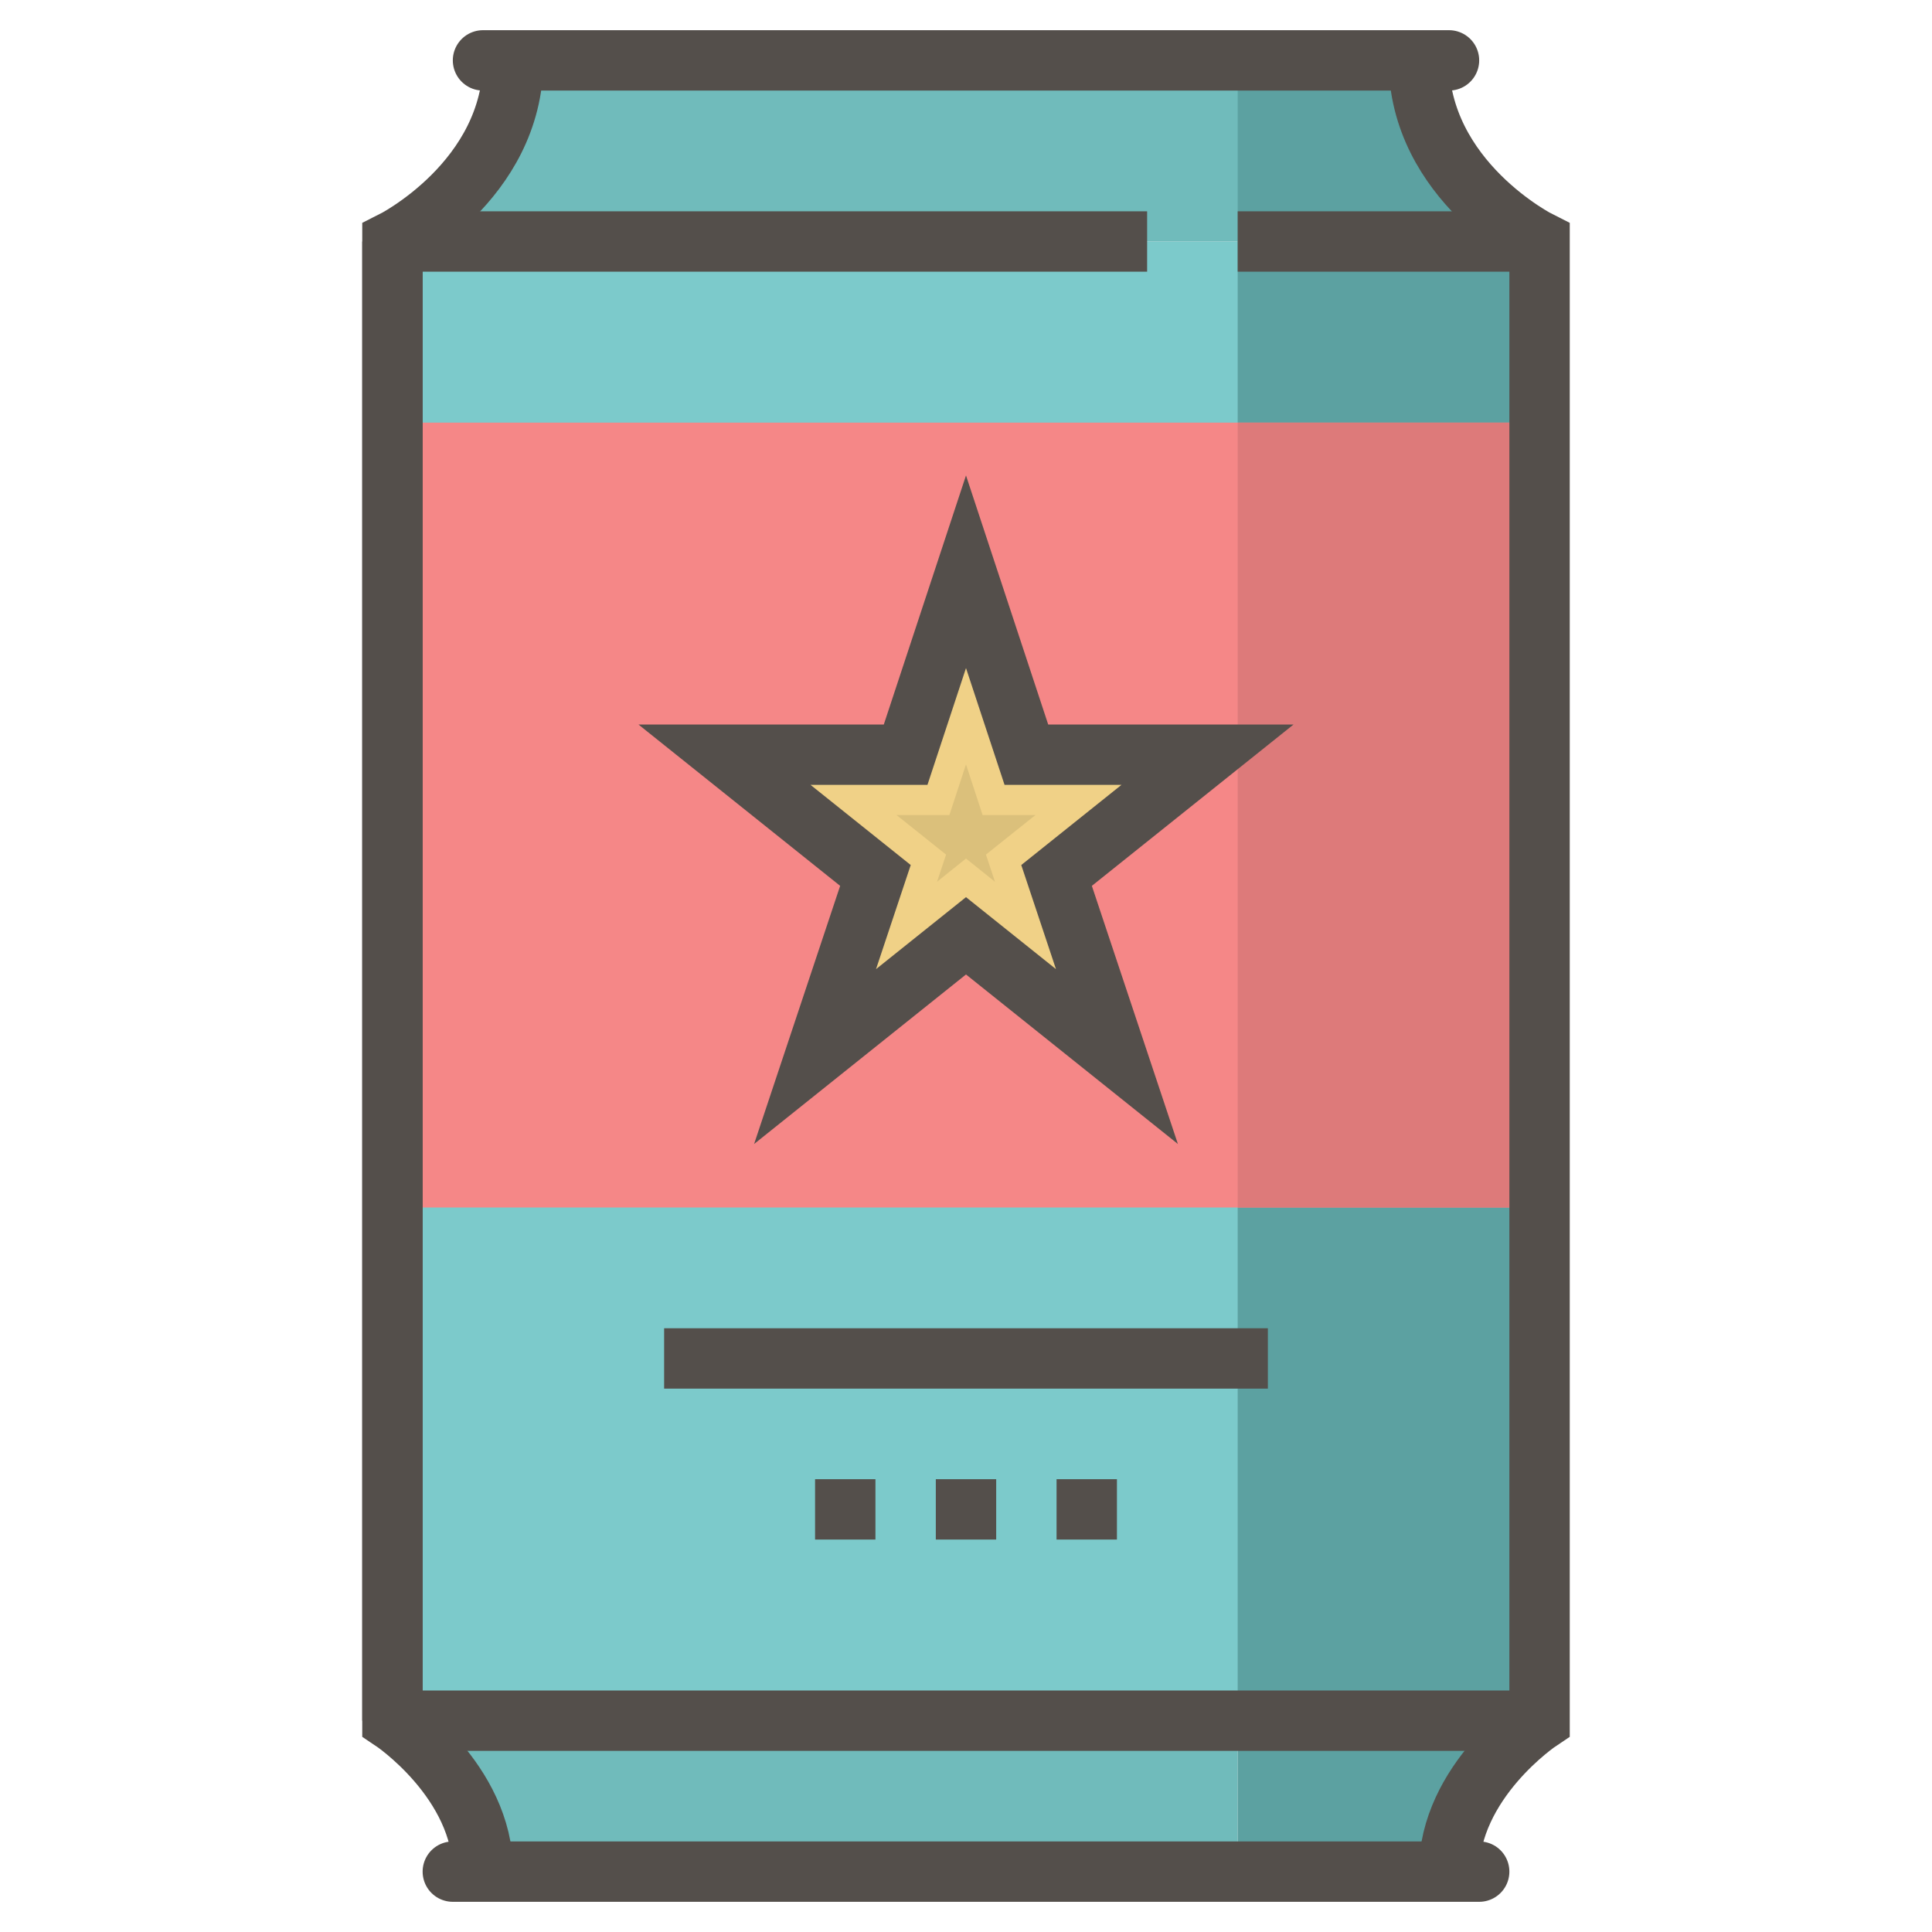 <svg id="icons" xmlns="http://www.w3.org/2000/svg" viewBox="0 0 64 64">
    <title>drink-soda-can</title>
    <g id="drink-soda-can">

    	<g class="surface">

    		<polyline class="surface-light" points="51 8 51 57 13 57 13 8" fill="#7ccacb" />

    		<g class="surface-rim" fill="#70bbbb">
    			<path class="surface-rim-light" 	d="M42,8H13.59l1.59-1.69a6.35,6.35,0,0,0,1.75-3.46L17.06,2H42" />
    			<path class="surface-rim-shadow" 	d="M41,62H16.08l-.15-.82a5.84,5.84,0,0,0-1.23-2.56L13.41,57H41" />
    		</g>
    		
    		<g class="surface-shadow" fill="#5ca1a1">
				<path d="M41,2h5.94l.13.85a6.35,6.35,0,0,0,1.75,3.46L50.41,8H41" />
        		<rect x="41" y="8" width="10" height="49" />
        		<path d="M41,57h9.59l-1.28,1.62a5.84,5.84,0,0,0-1.23,2.56l-.15.82H41" />
    		</g>
    	
    	</g>

    	<g class="label">
    		<rect class="label-light"  x="13" y="14" width="38" height="26" fill="#f58787" />
    		<rect class="label-shadow" x="41" y="14" width="10" height="26" fill="#dd7a7a" />
    	</g>
        

        <g class="logo-bottom" stroke="#544f4b">
	        <line x1="22" y1="45" x2="42" y2="45" fill="none" stroke-miterlimit="10" stroke-width="2" />
	        <line x1="27" y1="50" x2="29" y2="50" fill="none" stroke-miterlimit="10" stroke-width="2" />
	        <line x1="31" y1="50" x2="33" y2="50" fill="none" stroke-miterlimit="10" stroke-width="2" />
	        <line x1="35" y1="50" x2="37" y2="50" fill="none" stroke-miterlimit="10" stroke-width="2" />
        </g>        

        <g class="outline" stroke="#544f4b" fill="none" stroke-miterlimit="10" stroke-width="2">
	        <path d="M48,62c0-3,3-5,3-5V8s-4-2-4-6" />
	        <path d="M17,2c0,4-4,6-4,6V57s3,2,3,5" />
	        <line x1="13" y1="8" x2="13" y2="57" />
	        <line x1="48" y1="2" x2="16" y2="2" stroke-linecap="round" />
	        <line x1="13" y1="57" x2="51" y2="57" />
	        <line x1="38" y1="8" x2="13" y2="8" />
	        <line x1="51" y1="8" x2="41" y2="8" />
	        <line x1="15" y1="62" x2="49" y2="62" stroke-linecap="round" />
    	</g>

    	<g class="logo-top">
	        <polygon points="32 18.94 34 25 40 25 35 29 37 35 32 31 27 35 29 29 24 25 30 25 32 18.94" fill="#f0d187" />
	        <polygon points="32 28.44 31.04 29.21 31.34 28.31 29.7 27 31.45 27 32 25.32 32.55 27 34.3 27 32.66 28.31 32.96 29.21 32 28.44" fill="#dbc07b" />
	        <polygon points="32 18.94 34 25 40 25 35 29 37 35 32 31 27 35 29 29 24 25 30 25 32 18.94" fill="none" stroke="#544f4b" stroke-miterlimit="10" stroke-width="2" />
    	</g>

    </g>
</svg>